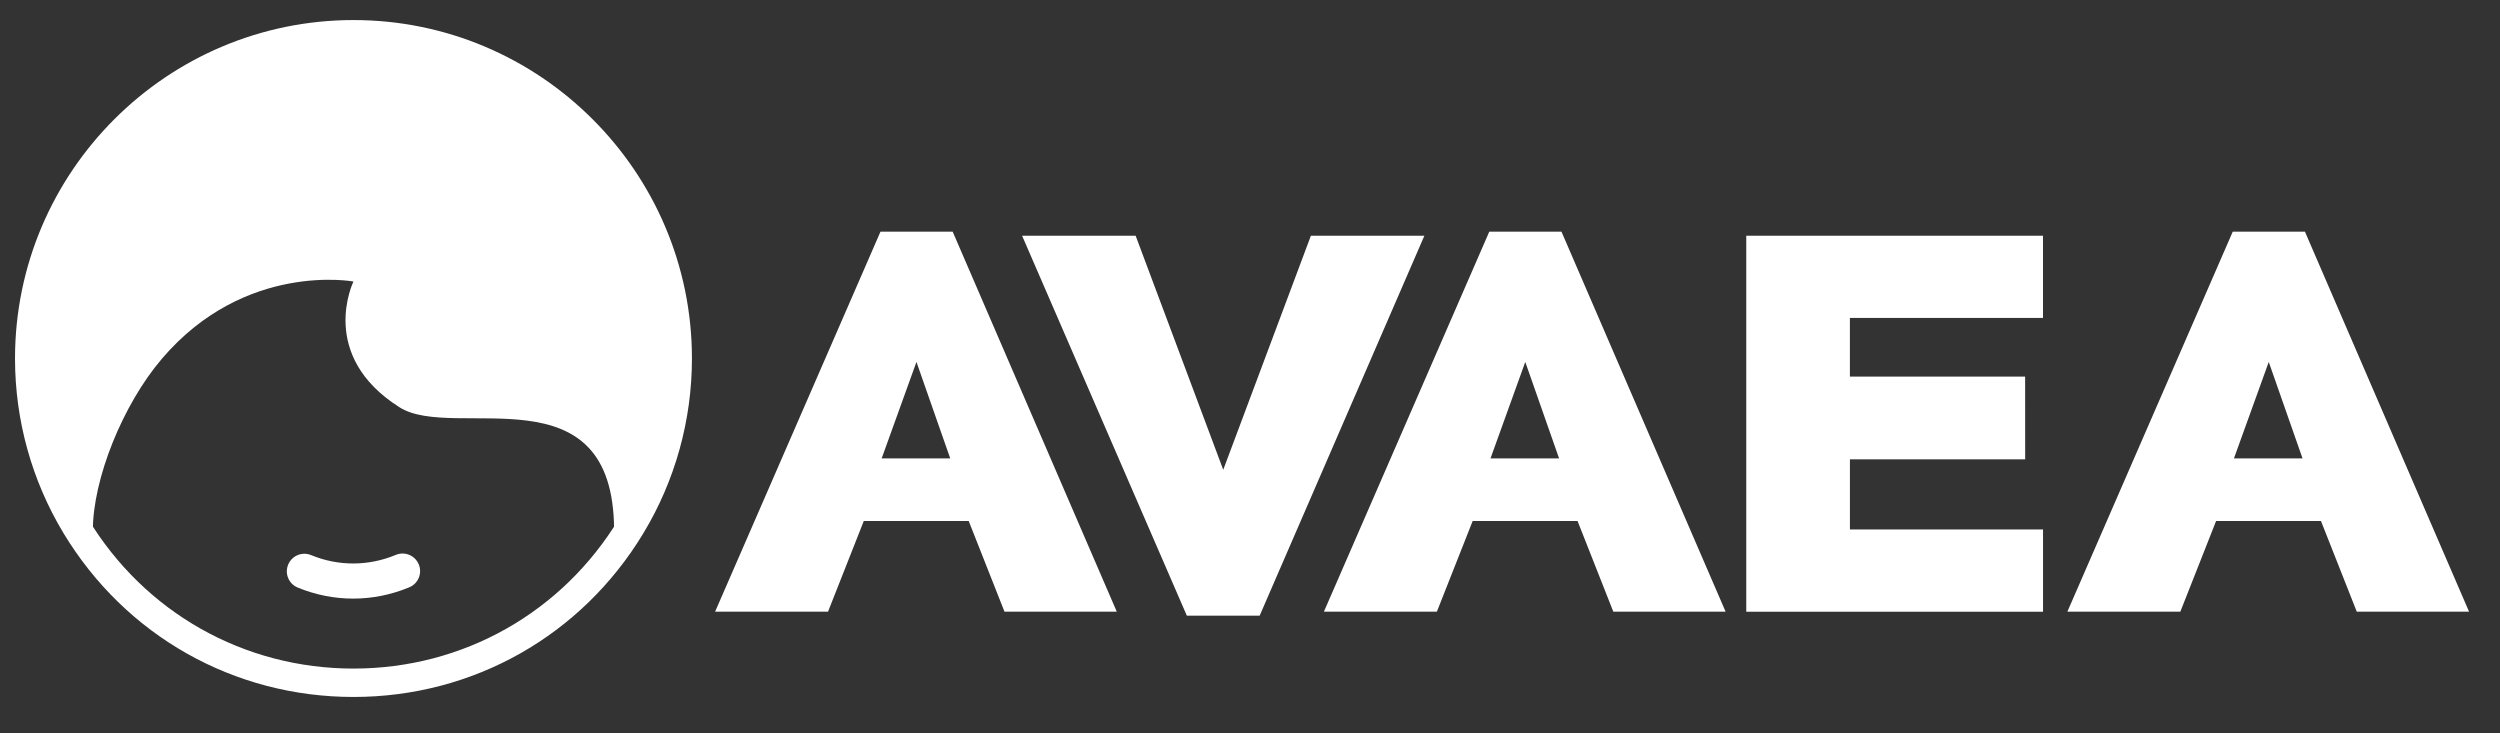 <?xml version="1.0" encoding="utf-8"?>
<!-- Generator: Adobe Illustrator 16.0.4, SVG Export Plug-In . SVG Version: 6.00 Build 0)  -->
<!DOCTYPE svg PUBLIC "-//W3C//DTD SVG 1.1//EN" "http://www.w3.org/Graphics/SVG/1.1/DTD/svg11.dtd">
<svg version="1.1" id="Layer_1" xmlns="http://www.w3.org/2000/svg" xmlns:xlink="http://www.w3.org/1999/xlink" x="0px" y="0px"
	 width="121.875px" height="35.75px" viewBox="0 0 121.875 35.75" enable-background="new 0 0 121.875 35.75" xml:space="preserve">
<rect x="0" y="0" width="121.875" height="35.75" fill="#333333" stroke="none"/>
<g>
	<path fill="#FFFFFF" d="M17.232,33.977c-5.833,0-11.119-2.987-14.137-7.987c-1.546-2.563-2.363-5.507-2.363-8.512
		c0-9.098,7.402-16.5,16.5-16.5s16.5,7.402,16.5,16.5c0,3.005-0.818,5.951-2.364,8.512C28.35,30.991,23.065,33.977,17.232,33.977z
		 M17.232,2.359c-8.336,0-15.118,6.782-15.118,15.118c0,2.753,0.749,5.451,2.166,7.798c2.765,4.584,7.607,7.318,12.953,7.318
		c5.345,0,10.187-2.734,12.952-7.318c1.417-2.346,2.166-5.043,2.166-7.798C32.35,9.141,25.568,2.359,17.232,2.359z"/>
	<path fill="#FFFFFF" d="M7.894,17.487c4.049-4.748,9.338-3.763,9.338-3.763s-1.771,3.596,2.25,6.135
		c2.653,1.677,10.455-1.955,10.455,6.009c0,0.182-0.014,0.36-0.032,0.54c1.777-2.521,2.824-5.596,2.824-8.914
		c0-8.559-6.939-15.498-15.498-15.498c-8.56,0-15.498,6.939-15.498,15.498c0,3.318,1.047,6.392,2.824,8.914
		c-0.018-0.18-0.031-0.358-0.031-0.54C4.526,23.354,5.975,19.736,7.894,17.487z"/>
	<path fill="#FFFFFF" d="M17.218,29.182c0.926,0,1.853-0.185,2.735-0.551c0.437-0.182,0.643-0.683,0.461-1.119
		c-0.182-0.436-0.683-0.644-1.119-0.461c-1.333,0.555-2.799,0.559-4.129,0.01c-0.438-0.181-0.938,0.027-1.118,0.465
		c-0.18,0.438,0.028,0.938,0.465,1.117C15.385,29.002,16.301,29.182,17.218,29.182z"/>
</g>
<g>
	<path fill="#FFFFFF" d="M34.861,29.82l8.062-18.525h3.52l8,18.525h-5.474l-1.745-4.422H42.11l-1.744,4.422H34.861z M44.677,17.645
		l-1.696,4.701h3.342L44.677,17.645z"/>
	<path fill="#FFFFFF" d="M63.906,11.491h5.533l-8.031,18.524h-3.549l-8.032-18.524h5.535l4.271,11.411L63.906,11.491z"/>
	<path fill="#FFFFFF" d="M64.54,29.82l8.062-18.525h3.52l8.001,18.525h-5.474l-1.744-4.422h-5.112l-1.746,4.422H64.54z
		 M74.357,17.645l-1.695,4.701h3.343L74.357,17.645z"/>
	<path fill="#FFFFFF" d="M98.727,22.391h-8.543v3.422h9.414v4.01H85.13v-18.33h14.466v4.007h-9.414v2.858h8.543L98.727,22.391
		L98.727,22.391z"/>
	<path fill="#FFFFFF" d="M100.784,29.82l8.062-18.525h3.52l8.001,18.525h-5.474l-1.746-4.422h-5.112l-1.744,4.422H100.784z
		 M110.602,17.645l-1.697,4.701h3.343L110.602,17.645z"/>
</g>
</svg>
